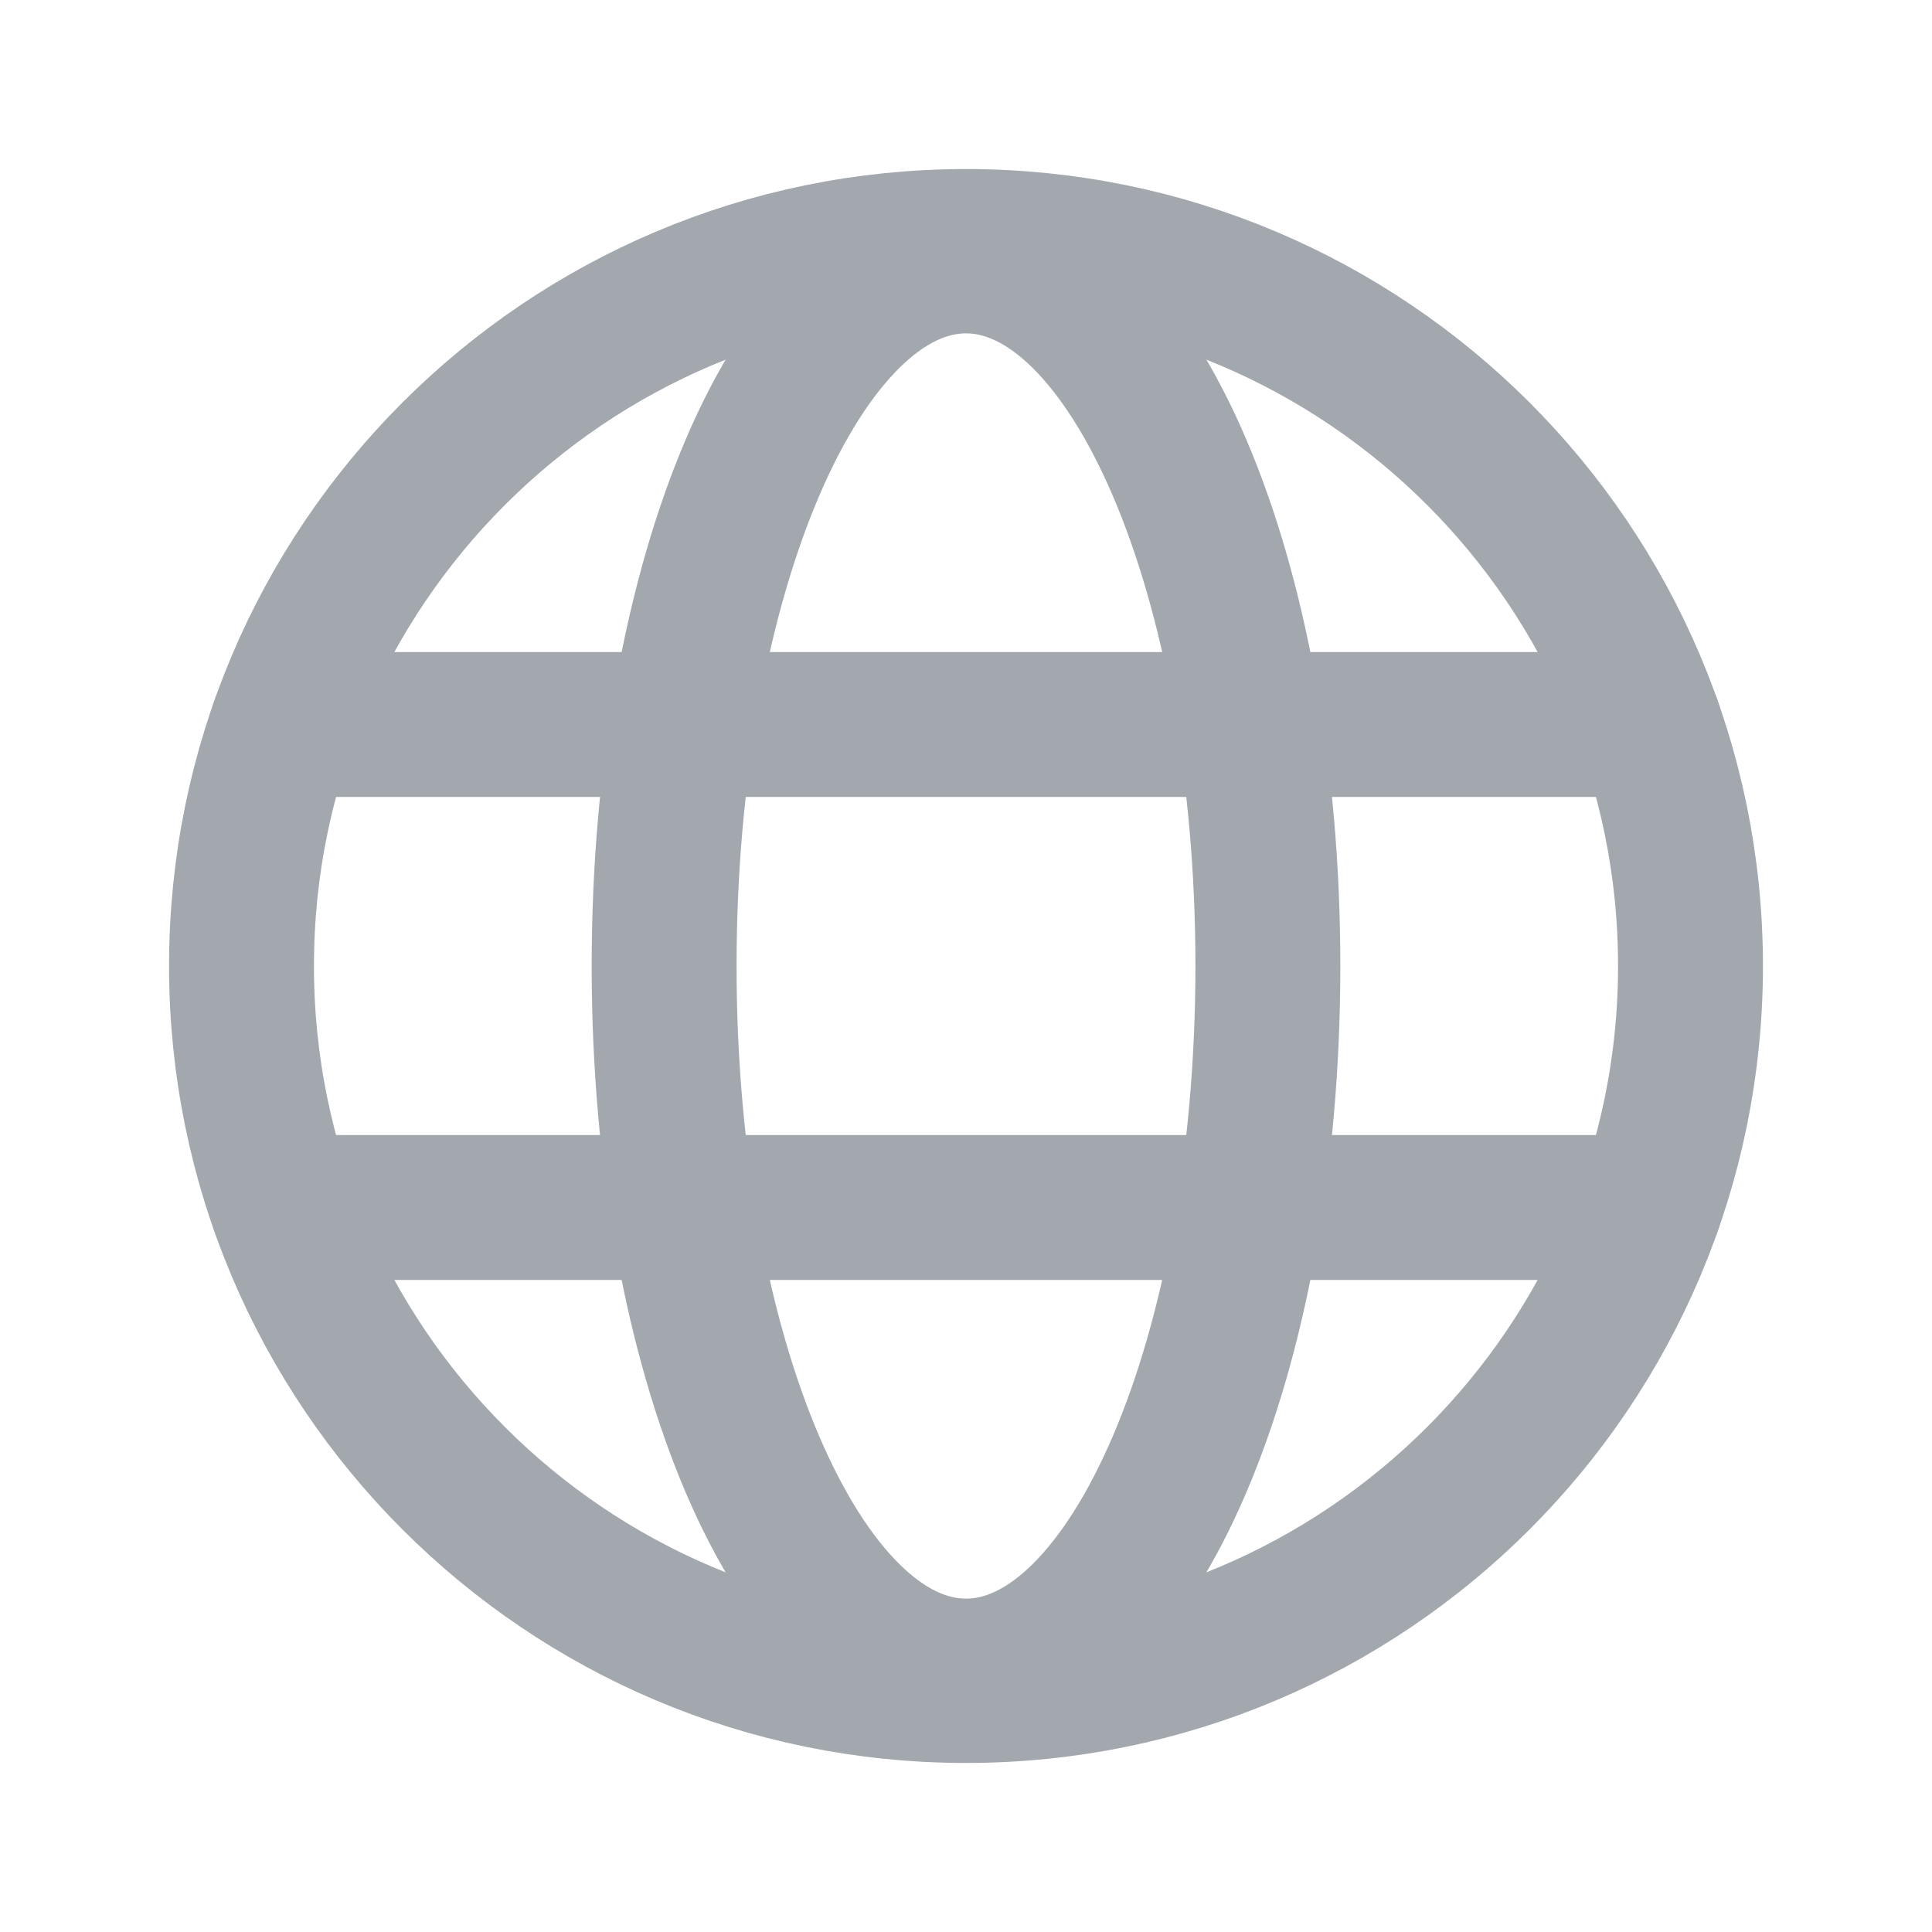 <svg width="20" height="20" viewBox="0 0 20 20" fill="none" xmlns="http://www.w3.org/2000/svg">
<path d="M10 17.5C14.142 17.5 17.5 14.142 17.5 10C17.5 5.858 14.142 2.5 10 2.5C5.858 2.5 2.5 5.858 2.5 10C2.5 14.142 5.858 17.5 10 17.5Z" stroke="#A3A8AF" stroke-width="1.5" stroke-linecap="round" stroke-linejoin="round"/>
<path d="M2.927 7.5H17.073" stroke="#A3A8AF" stroke-width="1.5" stroke-linecap="round" stroke-linejoin="round"/>
<path d="M2.928 12.5H17.073" stroke="#A3A8AF" stroke-width="1.5" stroke-linecap="round" stroke-linejoin="round"/>
<path d="M10 17.299C11.726 17.299 13.125 14.031 13.125 10C13.125 5.969 11.726 2.701 10 2.701C8.274 2.701 6.875 5.969 6.875 10C6.875 14.031 8.274 17.299 10 17.299Z" stroke="#A3A8AF" stroke-width="1.5" stroke-linecap="round" stroke-linejoin="round"/>
</svg>
